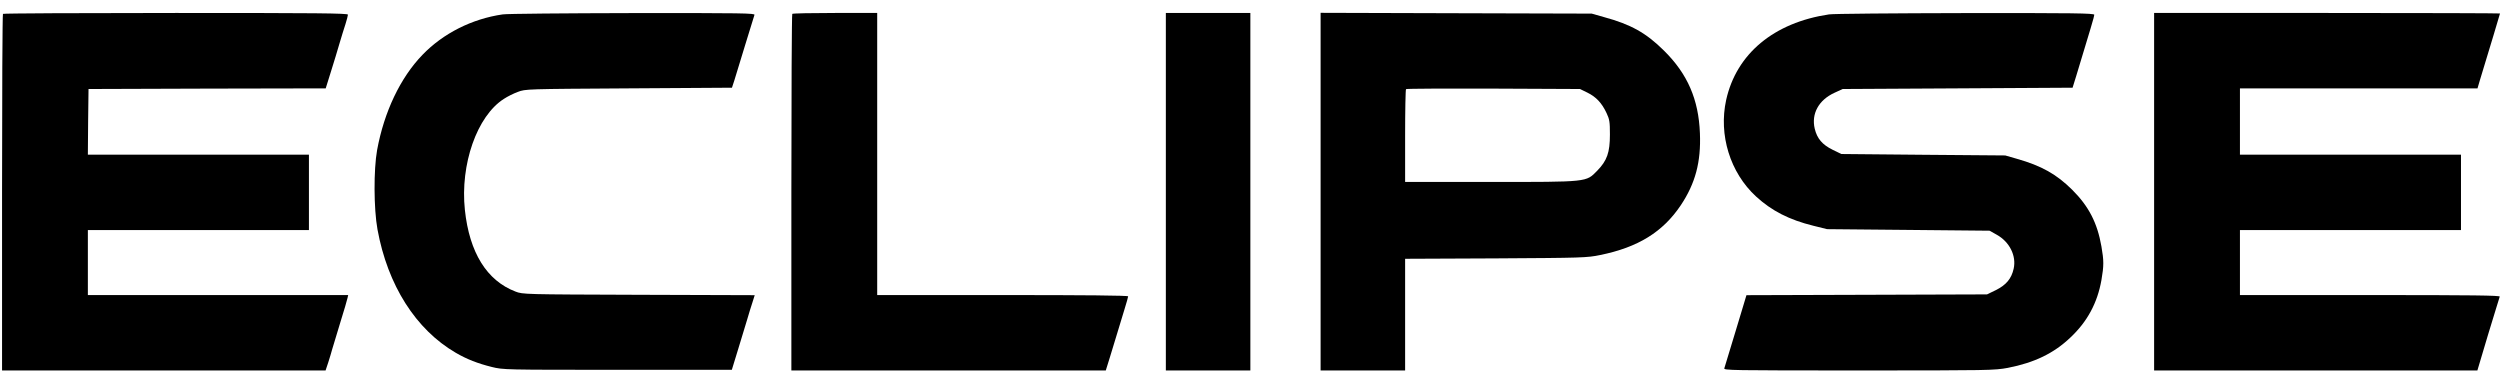 <svg aria-label="Eclipse Scheduling Logo" width="124" height="19" viewBox="0 0 124 19" fill="none" xmlns="http://www.w3.org/2000/svg">
                  <path d="M0.147 0.688C0.121 0.707 0.102 4.698 0.102 9.554V18.375H8.125H16.148L16.284 17.968C16.355 17.749 16.439 17.465 16.471 17.343C16.509 17.22 16.69 16.621 16.871 16.021C17.058 15.415 17.225 14.86 17.238 14.777L17.27 14.635H10.814H4.358V13.023V11.411H9.841H15.323V9.541V7.671H9.841H4.358L4.371 6.04L4.391 4.415L10.273 4.395L16.155 4.383L16.413 3.557C16.555 3.106 16.748 2.474 16.838 2.158C16.935 1.836 17.064 1.404 17.135 1.197C17.2 0.984 17.258 0.772 17.258 0.727C17.258 0.656 15.703 0.643 8.725 0.643C4.029 0.643 0.166 0.662 0.147 0.688Z" fill="black"></path>
                  <path d="M24.934 0.714C23.412 0.933 21.98 1.655 20.955 2.719C19.852 3.86 19.052 5.55 18.704 7.445C18.53 8.419 18.536 10.347 18.723 11.379C19.227 14.145 20.62 16.343 22.606 17.498C23.161 17.82 23.69 18.026 24.386 18.2C24.967 18.342 24.992 18.342 30.636 18.342H36.299L36.615 17.311C36.789 16.743 36.995 16.073 37.066 15.828C37.137 15.576 37.253 15.209 37.318 15.009L37.434 14.641L31.687 14.622C25.973 14.602 25.934 14.602 25.567 14.461C24.148 13.919 23.283 12.533 23.058 10.411C22.819 8.155 23.657 5.756 24.992 4.905C25.167 4.789 25.476 4.634 25.689 4.557C26.063 4.415 26.095 4.415 31.184 4.383L36.305 4.35L36.421 3.996C36.479 3.802 36.724 3.009 36.957 2.242C37.195 1.474 37.402 0.797 37.421 0.739C37.46 0.656 36.84 0.643 31.378 0.649C28.03 0.656 25.128 0.681 24.934 0.714Z" fill="black"></path>
                  <path d="M39.297 0.688C39.271 0.707 39.252 4.698 39.252 9.554V18.375H47.05H54.847L55.054 17.71C55.163 17.349 55.331 16.808 55.421 16.505C55.511 16.202 55.666 15.686 55.77 15.357C55.873 15.028 55.956 14.731 55.956 14.699C55.956 14.654 53.789 14.635 49.733 14.635H43.509V7.639V0.643H41.425C40.277 0.643 39.316 0.662 39.297 0.688Z" fill="black"></path>
                  <path d="M57.826 9.509V18.375H59.922H62.018V9.509V0.643H59.922H57.826V9.509Z" fill="black"></path>
                  <path d="M65.502 9.509V18.375H67.598H69.694V15.608V12.836L74.196 12.816C78.479 12.791 78.724 12.784 79.369 12.649C81.246 12.268 82.477 11.508 83.368 10.179C84.09 9.096 84.374 8.038 84.316 6.607C84.251 4.931 83.703 3.667 82.535 2.513C81.652 1.636 80.891 1.21 79.562 0.849L78.95 0.675L72.229 0.656L65.502 0.636V9.509ZM78.737 4.595C79.169 4.808 79.453 5.111 79.685 5.608C79.833 5.924 79.852 6.04 79.852 6.672C79.852 7.568 79.71 7.968 79.22 8.47C78.659 9.038 78.801 9.025 73.899 9.025H69.694V6.749C69.694 5.492 69.714 4.447 69.739 4.421C69.765 4.395 71.719 4.389 74.08 4.395L78.369 4.415L78.737 4.595Z" fill="black"></path>
                  <path d="M90.719 0.714C87.985 1.12 86.127 2.667 85.618 4.956C85.237 6.691 85.811 8.561 87.101 9.747C87.875 10.456 88.739 10.901 89.945 11.198L90.623 11.366L94.654 11.404L98.685 11.443L99.039 11.643C99.678 11.998 100.02 12.694 99.878 13.326C99.768 13.822 99.51 14.132 98.994 14.39L98.556 14.602L92.59 14.622L86.624 14.641L86.095 16.395C85.805 17.362 85.547 18.2 85.527 18.265C85.482 18.368 85.831 18.375 92.19 18.375C98.691 18.375 98.923 18.368 99.588 18.246C100.91 17.988 101.871 17.523 102.69 16.743C103.535 15.95 104.031 15.022 104.231 13.893C104.354 13.184 104.354 12.926 104.231 12.223C104.025 11.05 103.606 10.237 102.78 9.412C102.006 8.645 101.265 8.225 100.039 7.877L99.459 7.71L95.395 7.677L91.332 7.639L90.894 7.426C90.384 7.174 90.126 6.871 90.01 6.381C89.836 5.646 90.203 4.963 90.99 4.602L91.397 4.415L97.098 4.383L102.8 4.35L102.98 3.77C103.696 1.416 103.877 0.81 103.877 0.733C103.877 0.656 102.845 0.643 97.479 0.649C93.957 0.656 90.913 0.681 90.719 0.714Z" fill="black"></path>
                  <path d="M106.844 9.509V18.375H114.861H122.878L123.413 16.582C123.716 15.602 123.968 14.757 123.987 14.712C124.006 14.654 122.697 14.635 117.557 14.635H111.101V13.023V11.411H116.583H122.065V9.541V7.671H116.583H111.101V6.027V4.383H116.989H122.884L123.013 3.944C123.484 2.403 124 0.688 124 0.668C124 0.656 120.143 0.643 115.422 0.643H106.844V9.509Z" fill="black"></path>
                </svg>

